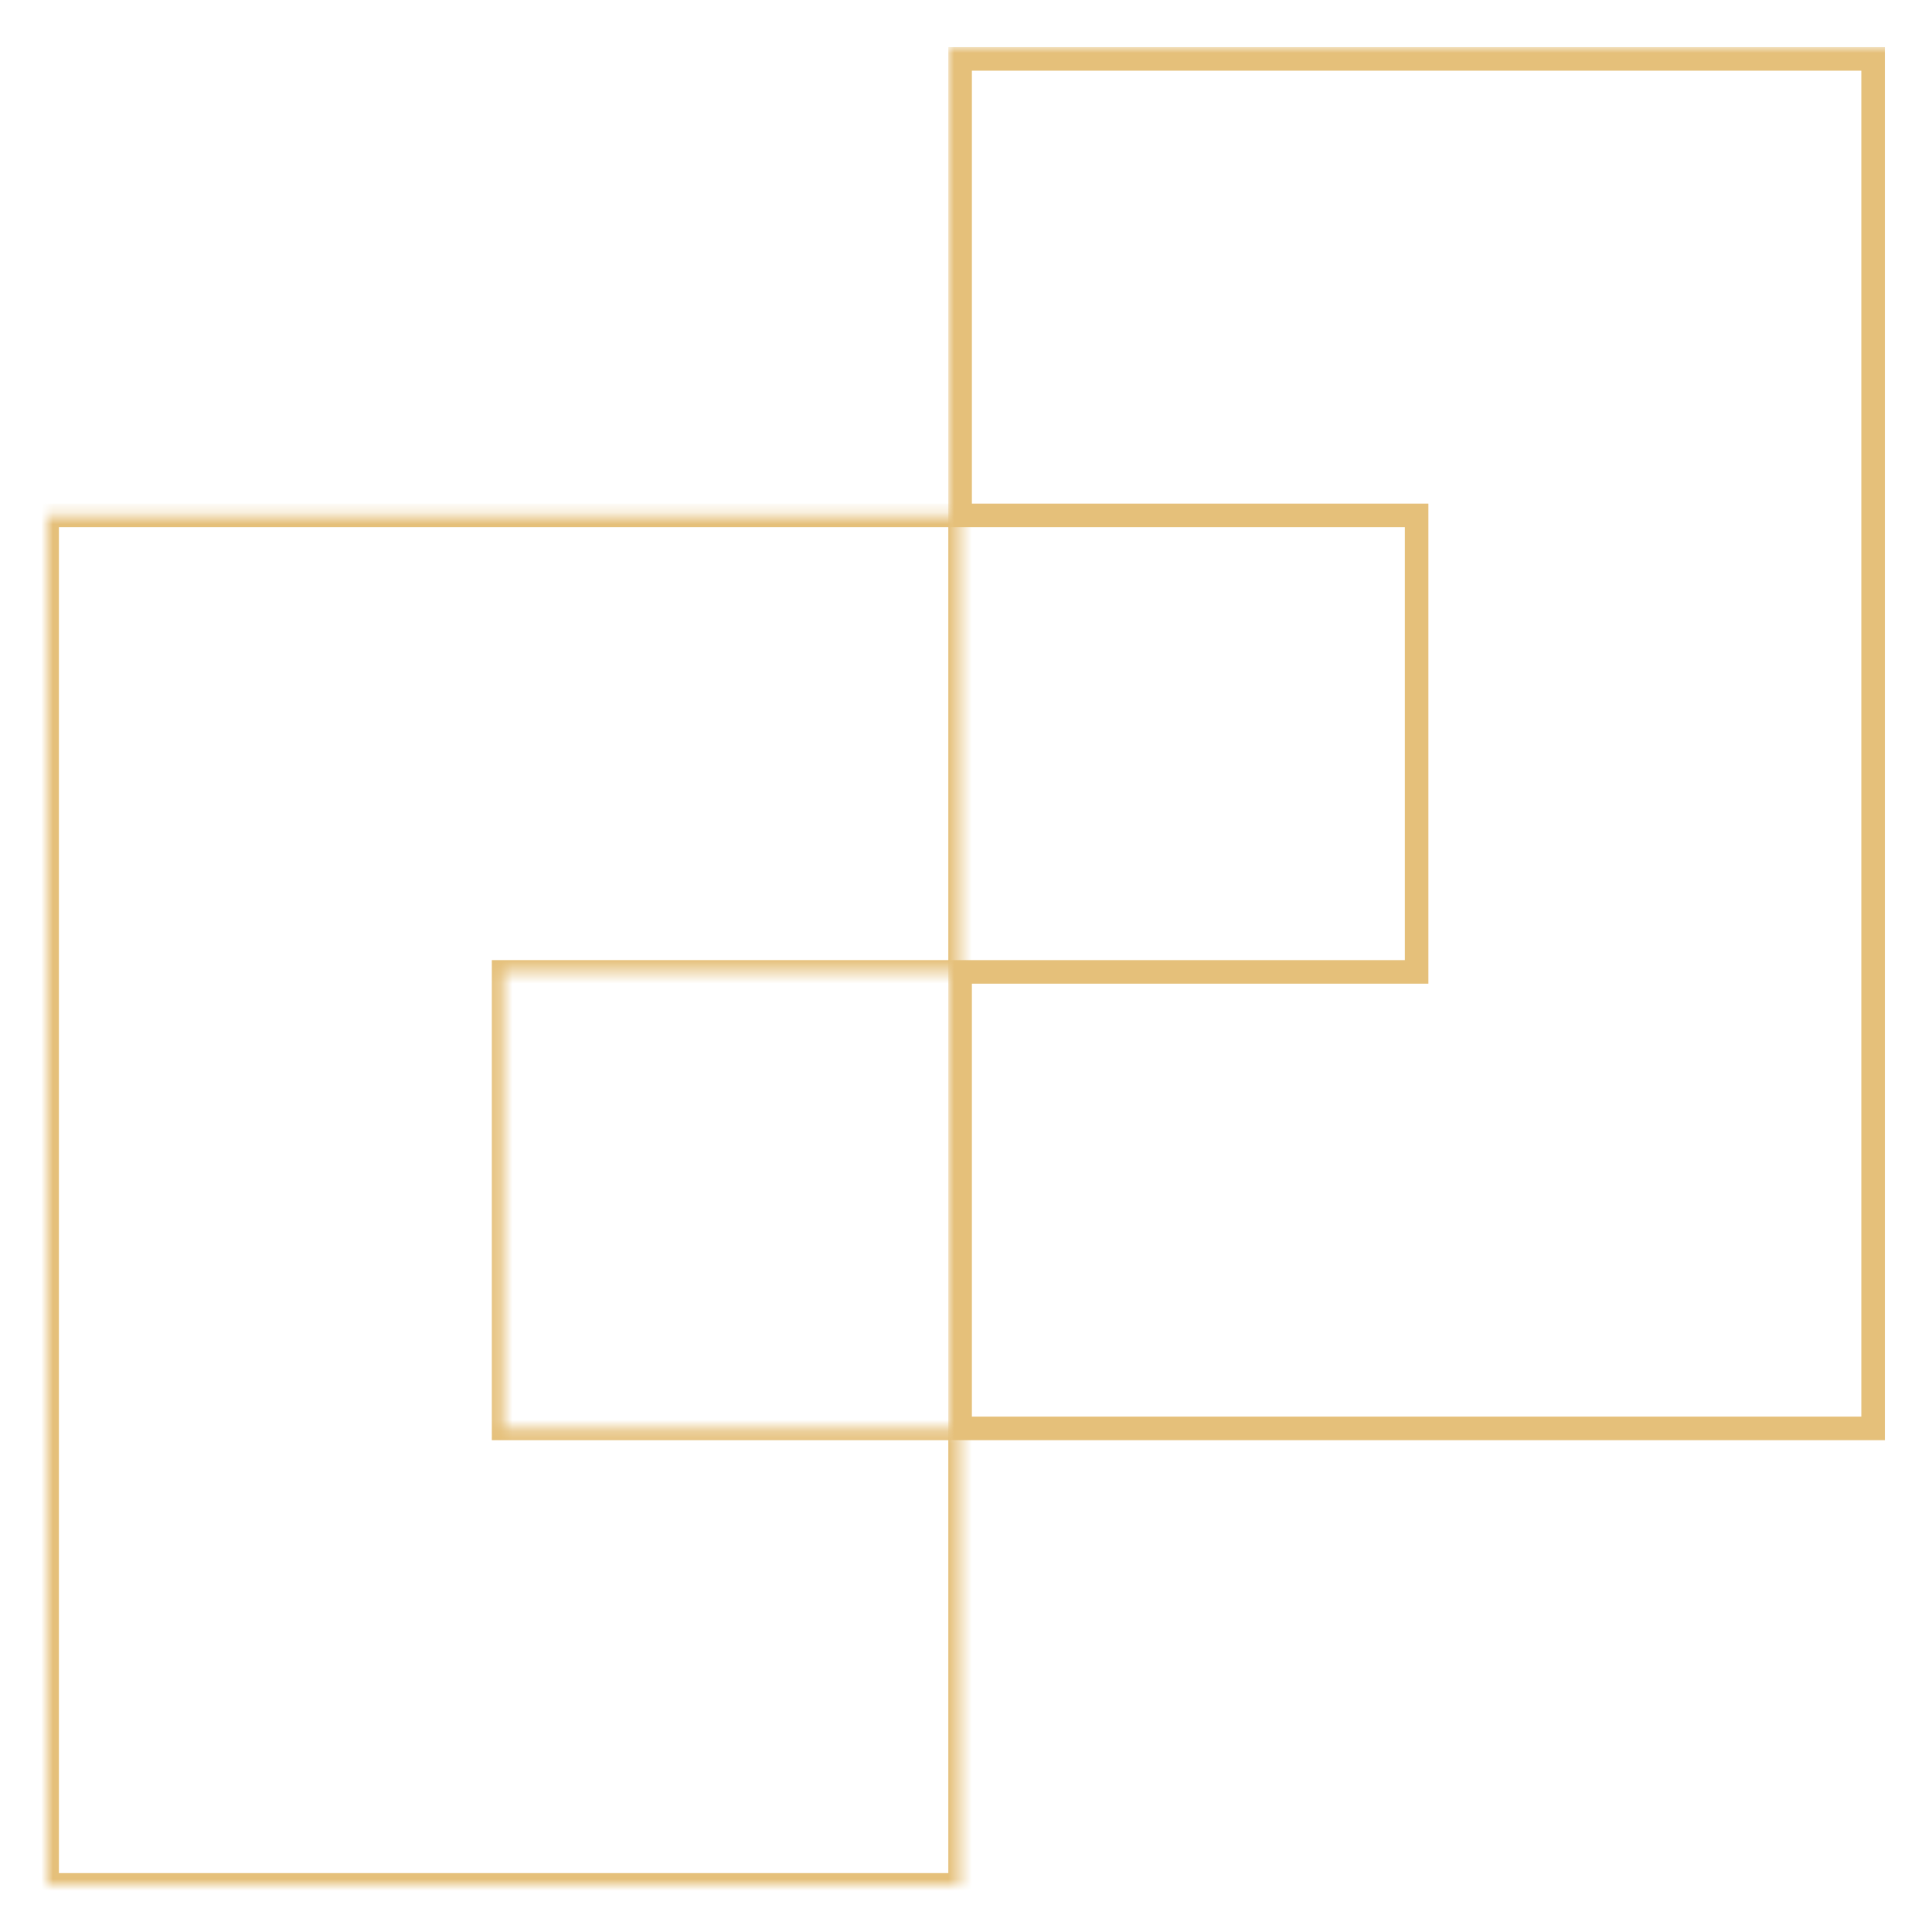 <svg width="164" height="164" viewBox="0 0 164 164" fill="none" xmlns="http://www.w3.org/2000/svg">
<g filter="url(#filter0_d_64_1298)">
<mask id="path-1-inside-1_64_1298" fill="white">
<path fill-rule="evenodd" clip-rule="evenodd" d="M4 39.75H42.75H81.5V78.5H42.75V117.25H81.5V156H42.75H4V117.25V78.5V39.75Z"/>
</mask>
<path d="M4 39.75V38.75H3V39.75H4ZM81.5 39.75H82.5V38.75H81.5V39.75ZM81.5 78.5V79.5H82.5V78.5H81.5ZM42.75 78.5V77.5H41.75V78.5H42.75ZM42.75 117.25H41.75V118.25H42.75V117.25ZM81.5 117.25H82.5V116.25H81.5V117.25ZM81.5 156V157H82.5V156H81.5ZM4 156H3V157H4V156ZM42.75 38.75H4V40.75H42.75V38.75ZM81.5 38.75H42.75V40.75H81.5V38.75ZM82.5 78.5V39.75H80.5V78.5H82.5ZM42.75 79.5H81.5V77.5H42.75V79.5ZM43.75 117.25V78.5H41.75V117.25H43.75ZM42.75 118.25H81.5V116.25H42.75V118.25ZM80.5 117.25V156H82.5V117.25H80.5ZM81.5 155H42.75V157H81.5V155ZM4 157H42.75V155H4V157ZM3 117.25V156H5V117.25H3ZM3 78.5V117.25H5V78.5H3ZM3 39.75V78.5H5V39.75H3Z" fill="#E5C07A" mask="url(#path-1-inside-1_64_1298)"/>
<mask id="path-3-outside-2_64_1298" maskUnits="userSpaceOnUse" x="80.5" y="0" width="80" height="119" fill="black">
<rect fill="white" x="80.5" width="80" height="119"/>
<path fill-rule="evenodd" clip-rule="evenodd" d="M81.5 1H120.25H159V39.75V78.5V117.25H120.25H81.5V78.5H120.25V39.75H81.5V1Z"/>
</mask>
<path d="M81.5 1V0H80.5V1H81.5ZM159 1H160V0H159V1ZM159 117.25V118.25H160V117.25H159ZM81.5 117.25H80.5V118.25H81.5V117.25ZM81.5 78.5V77.5H80.5V78.5H81.5ZM120.25 78.5V79.5H121.25V78.5H120.25ZM120.25 39.75H121.25V38.75H120.25V39.75ZM81.5 39.75H80.5V40.75H81.5V39.75ZM120.25 0H81.5V2H120.25V0ZM159 0H120.25V2H159V0ZM160 39.75V1H158V39.75H160ZM160 78.5V39.75H158V78.5H160ZM160 117.25V78.5H158V117.25H160ZM120.25 118.25H159V116.25H120.25V118.25ZM120.25 116.25H81.5V118.25H120.25V116.25ZM82.5 117.25V78.5H80.5V117.25H82.5ZM81.5 79.5H120.25V77.5H81.5V79.5ZM119.25 39.75V78.5H121.25V39.75H119.25ZM81.5 40.75H120.25V38.75H81.5V40.75ZM80.5 1V39.75H82.5V1H80.5Z" fill="#E5C07A" mask="url(#path-3-outside-2_64_1298)"/>
</g>
<defs>
<filter id="filter0_d_64_1298" x="0" y="0" width="164" height="164" filterUnits="userSpaceOnUse" color-interpolation-filters="sRGB">
<feFlood flood-opacity="0" result="BackgroundImageFix"/>
<feColorMatrix in="SourceAlpha" type="matrix" values="0 0 0 0 0 0 0 0 0 0 0 0 0 0 0 0 0 0 127 0" result="hardAlpha"/>
<feOffset dy="4"/>
<feGaussianBlur stdDeviation="2"/>
<feComposite in2="hardAlpha" operator="out"/>
<feColorMatrix type="matrix" values="0 0 0 0 0 0 0 0 0 0 0 0 0 0 0 0 0 0 0.25 0"/>
<feBlend mode="normal" in2="BackgroundImageFix" result="effect1_dropShadow_64_1298"/>
<feBlend mode="normal" in="SourceGraphic" in2="effect1_dropShadow_64_1298" result="shape"/>
</filter>
</defs>
</svg>
